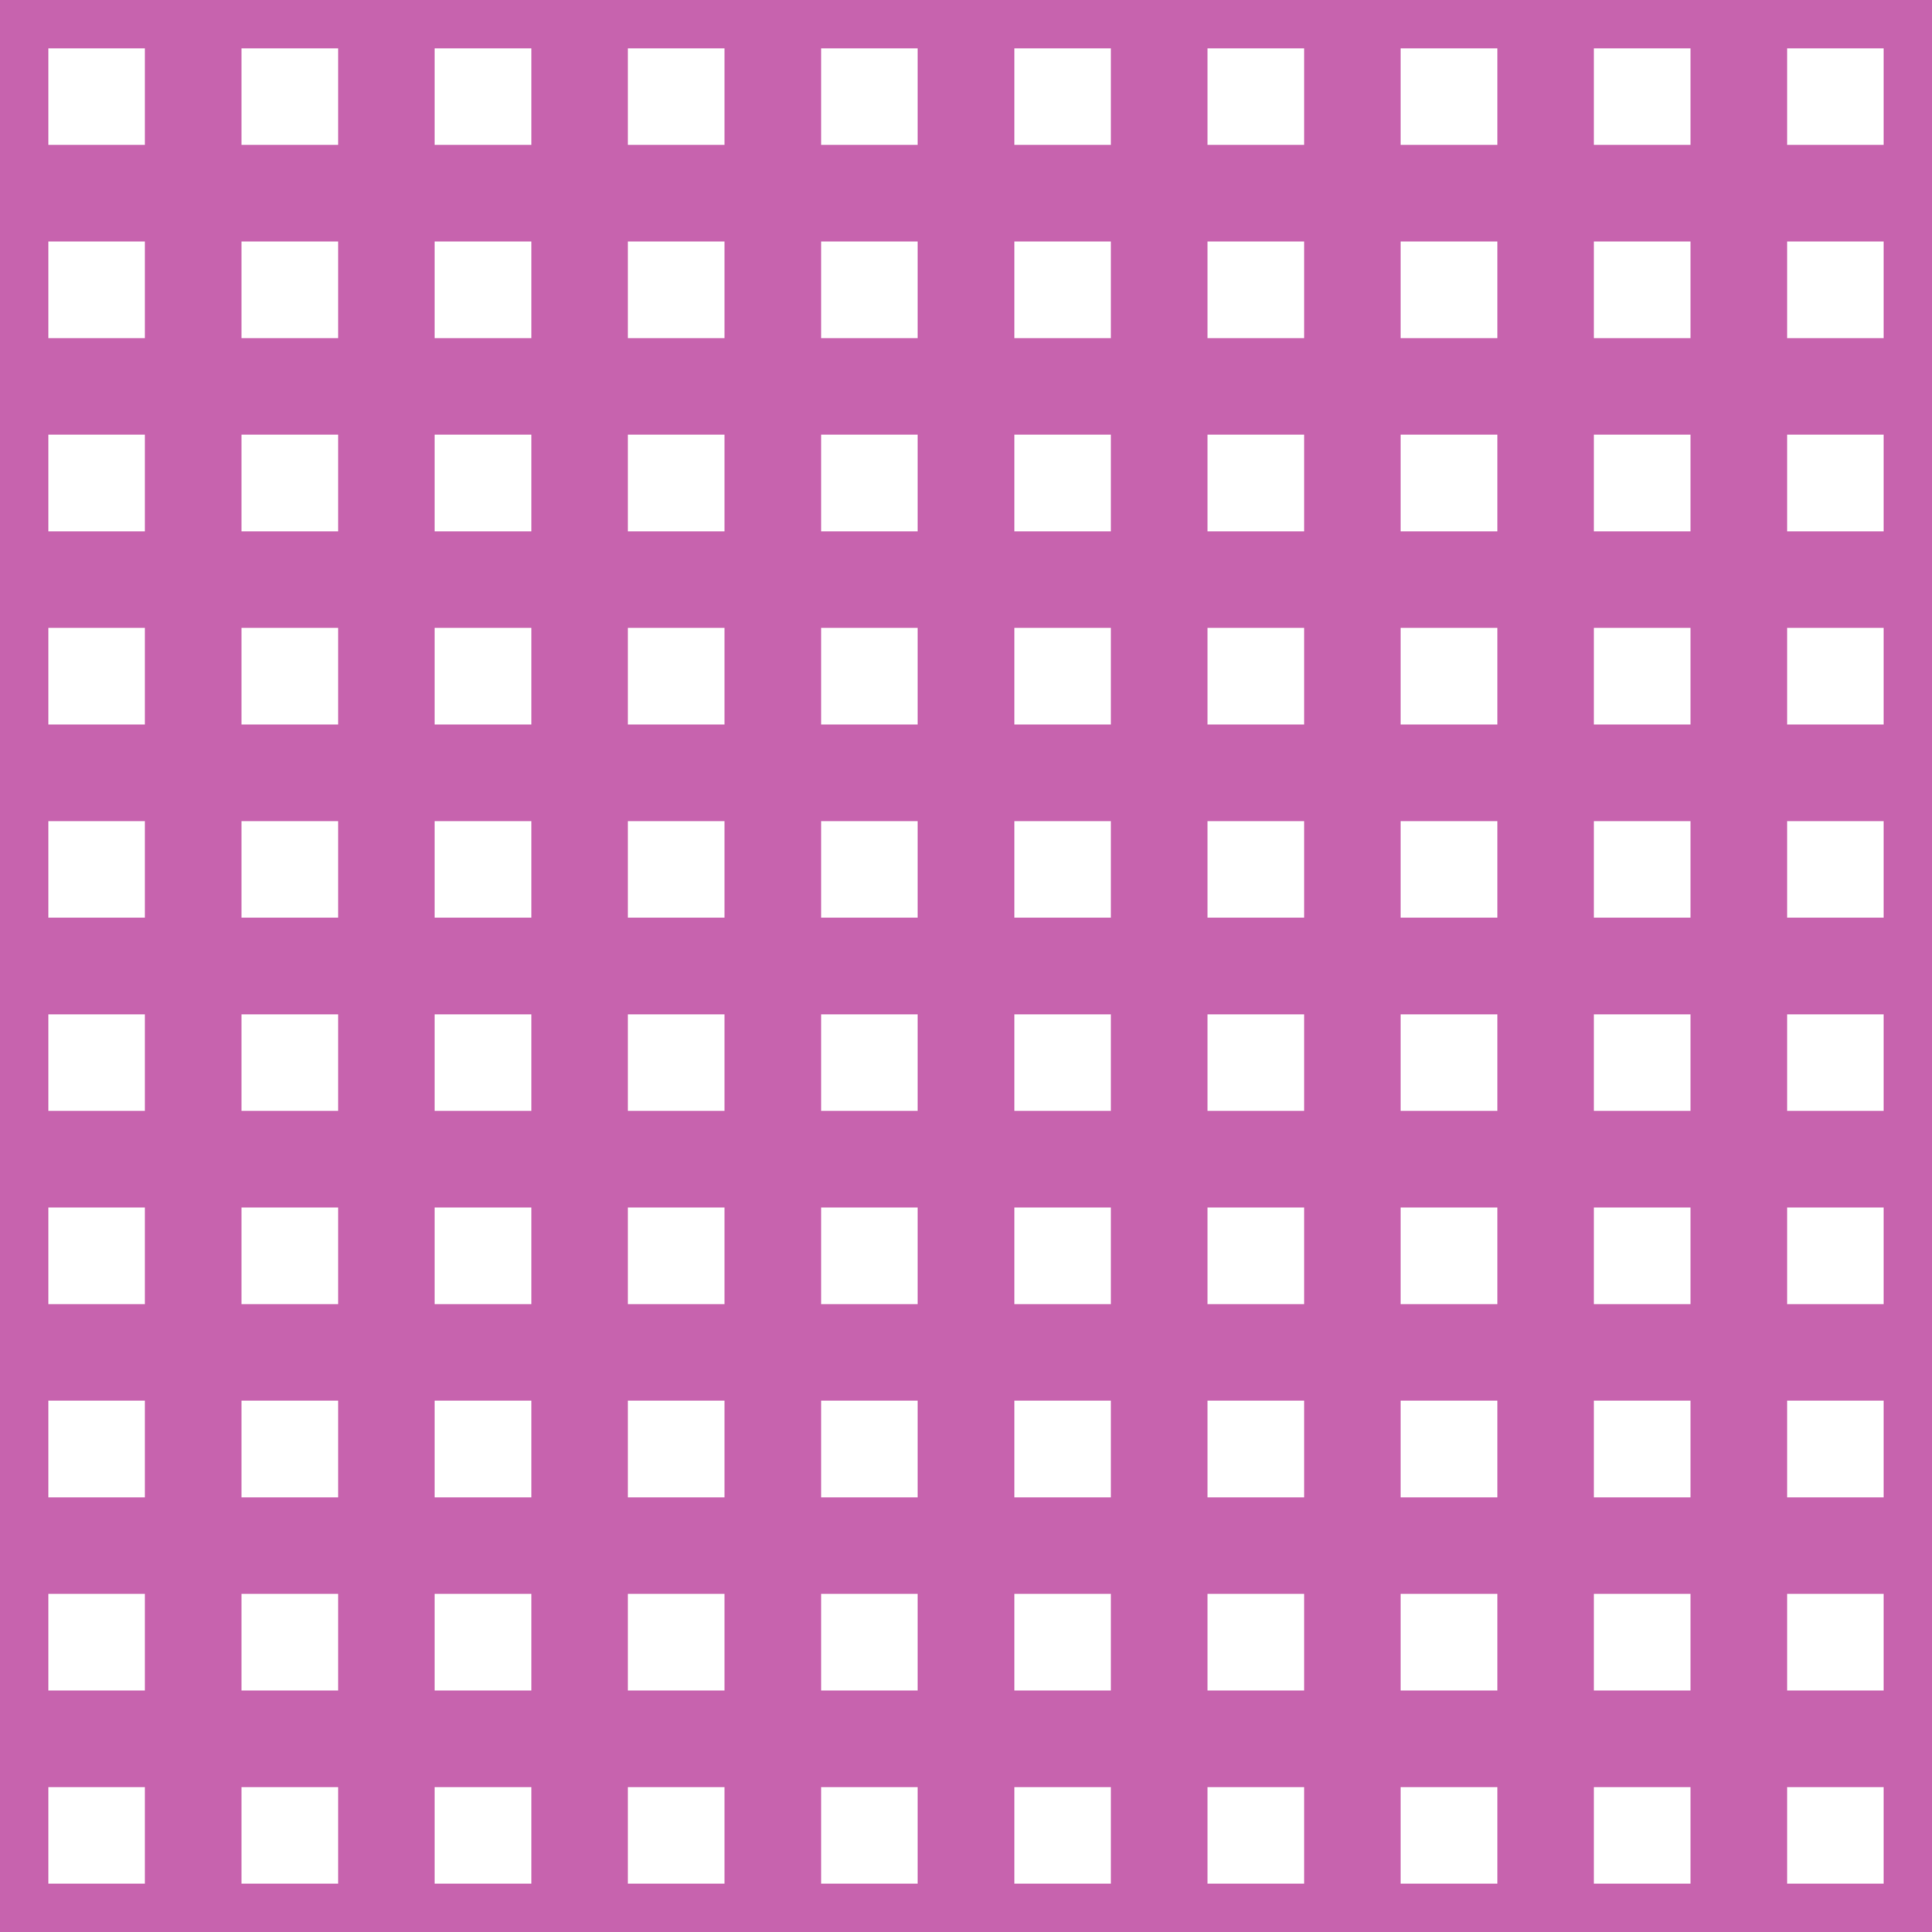 <?xml version='1.0' encoding='UTF-8'?>
<svg xmlns='http://www.w3.org/2000/svg' xmlns:xlink='http://www.w3.org/1999/xlink' style='isolation:isolate' viewBox='0 0 200 200' width='200' height='200'>
<line x1='0' y1='0' x2='0' y2='200' stroke-width='10' stroke='#C763AE' />
<line x1='20' y1='0' x2='20' y2='200' stroke-width='10' stroke='#C763AE' />
<line x1='40' y1='0' x2='40' y2='200' stroke-width='10' stroke='#C763AE' />
<line x1='60' y1='0' x2='60' y2='200' stroke-width='10' stroke='#C763AE' />
<line x1='80' y1='0' x2='80' y2='200' stroke-width='10' stroke='#C763AE' />
<line x1='100' y1='0' x2='100' y2='200' stroke-width='10' stroke='#C763AE' />
<line x1='120' y1='0' x2='120' y2='200' stroke-width='10' stroke='#C763AE' />
<line x1='140' y1='0' x2='140' y2='200' stroke-width='10' stroke='#C763AE' />
<line x1='160' y1='0' x2='160' y2='200' stroke-width='10' stroke='#C763AE' />
<line x1='180' y1='0' x2='180' y2='200' stroke-width='10' stroke='#C763AE' />
<line x1='200' y1='0' x2='200' y2='200' stroke-width='10' stroke='#C763AE' />
<line x1='0' y1='0' x2='200' y2='0' stroke-width='10' stroke='#C763AE' />
<line x1='0' y1='20' x2='200' y2='20' stroke-width='10' stroke='#C763AE' />
<line x1='0' y1='40' x2='200' y2='40' stroke-width='10' stroke='#C763AE' />
<line x1='0' y1='60' x2='200' y2='60' stroke-width='10' stroke='#C763AE' />
<line x1='0' y1='80' x2='200' y2='80' stroke-width='10' stroke='#C763AE' />
<line x1='0' y1='100' x2='200' y2='100' stroke-width='10' stroke='#C763AE' />
<line x1='0' y1='120' x2='200' y2='120' stroke-width='10' stroke='#C763AE' />
<line x1='0' y1='140' x2='200' y2='140' stroke-width='10' stroke='#C763AE' />
<line x1='0' y1='160' x2='200' y2='160' stroke-width='10' stroke='#C763AE' />
<line x1='0' y1='180' x2='200' y2='180' stroke-width='10' stroke='#C763AE' />
<line x1='0' y1='200' x2='200' y2='200' stroke-width='10' stroke='#C763AE' />
</svg>
